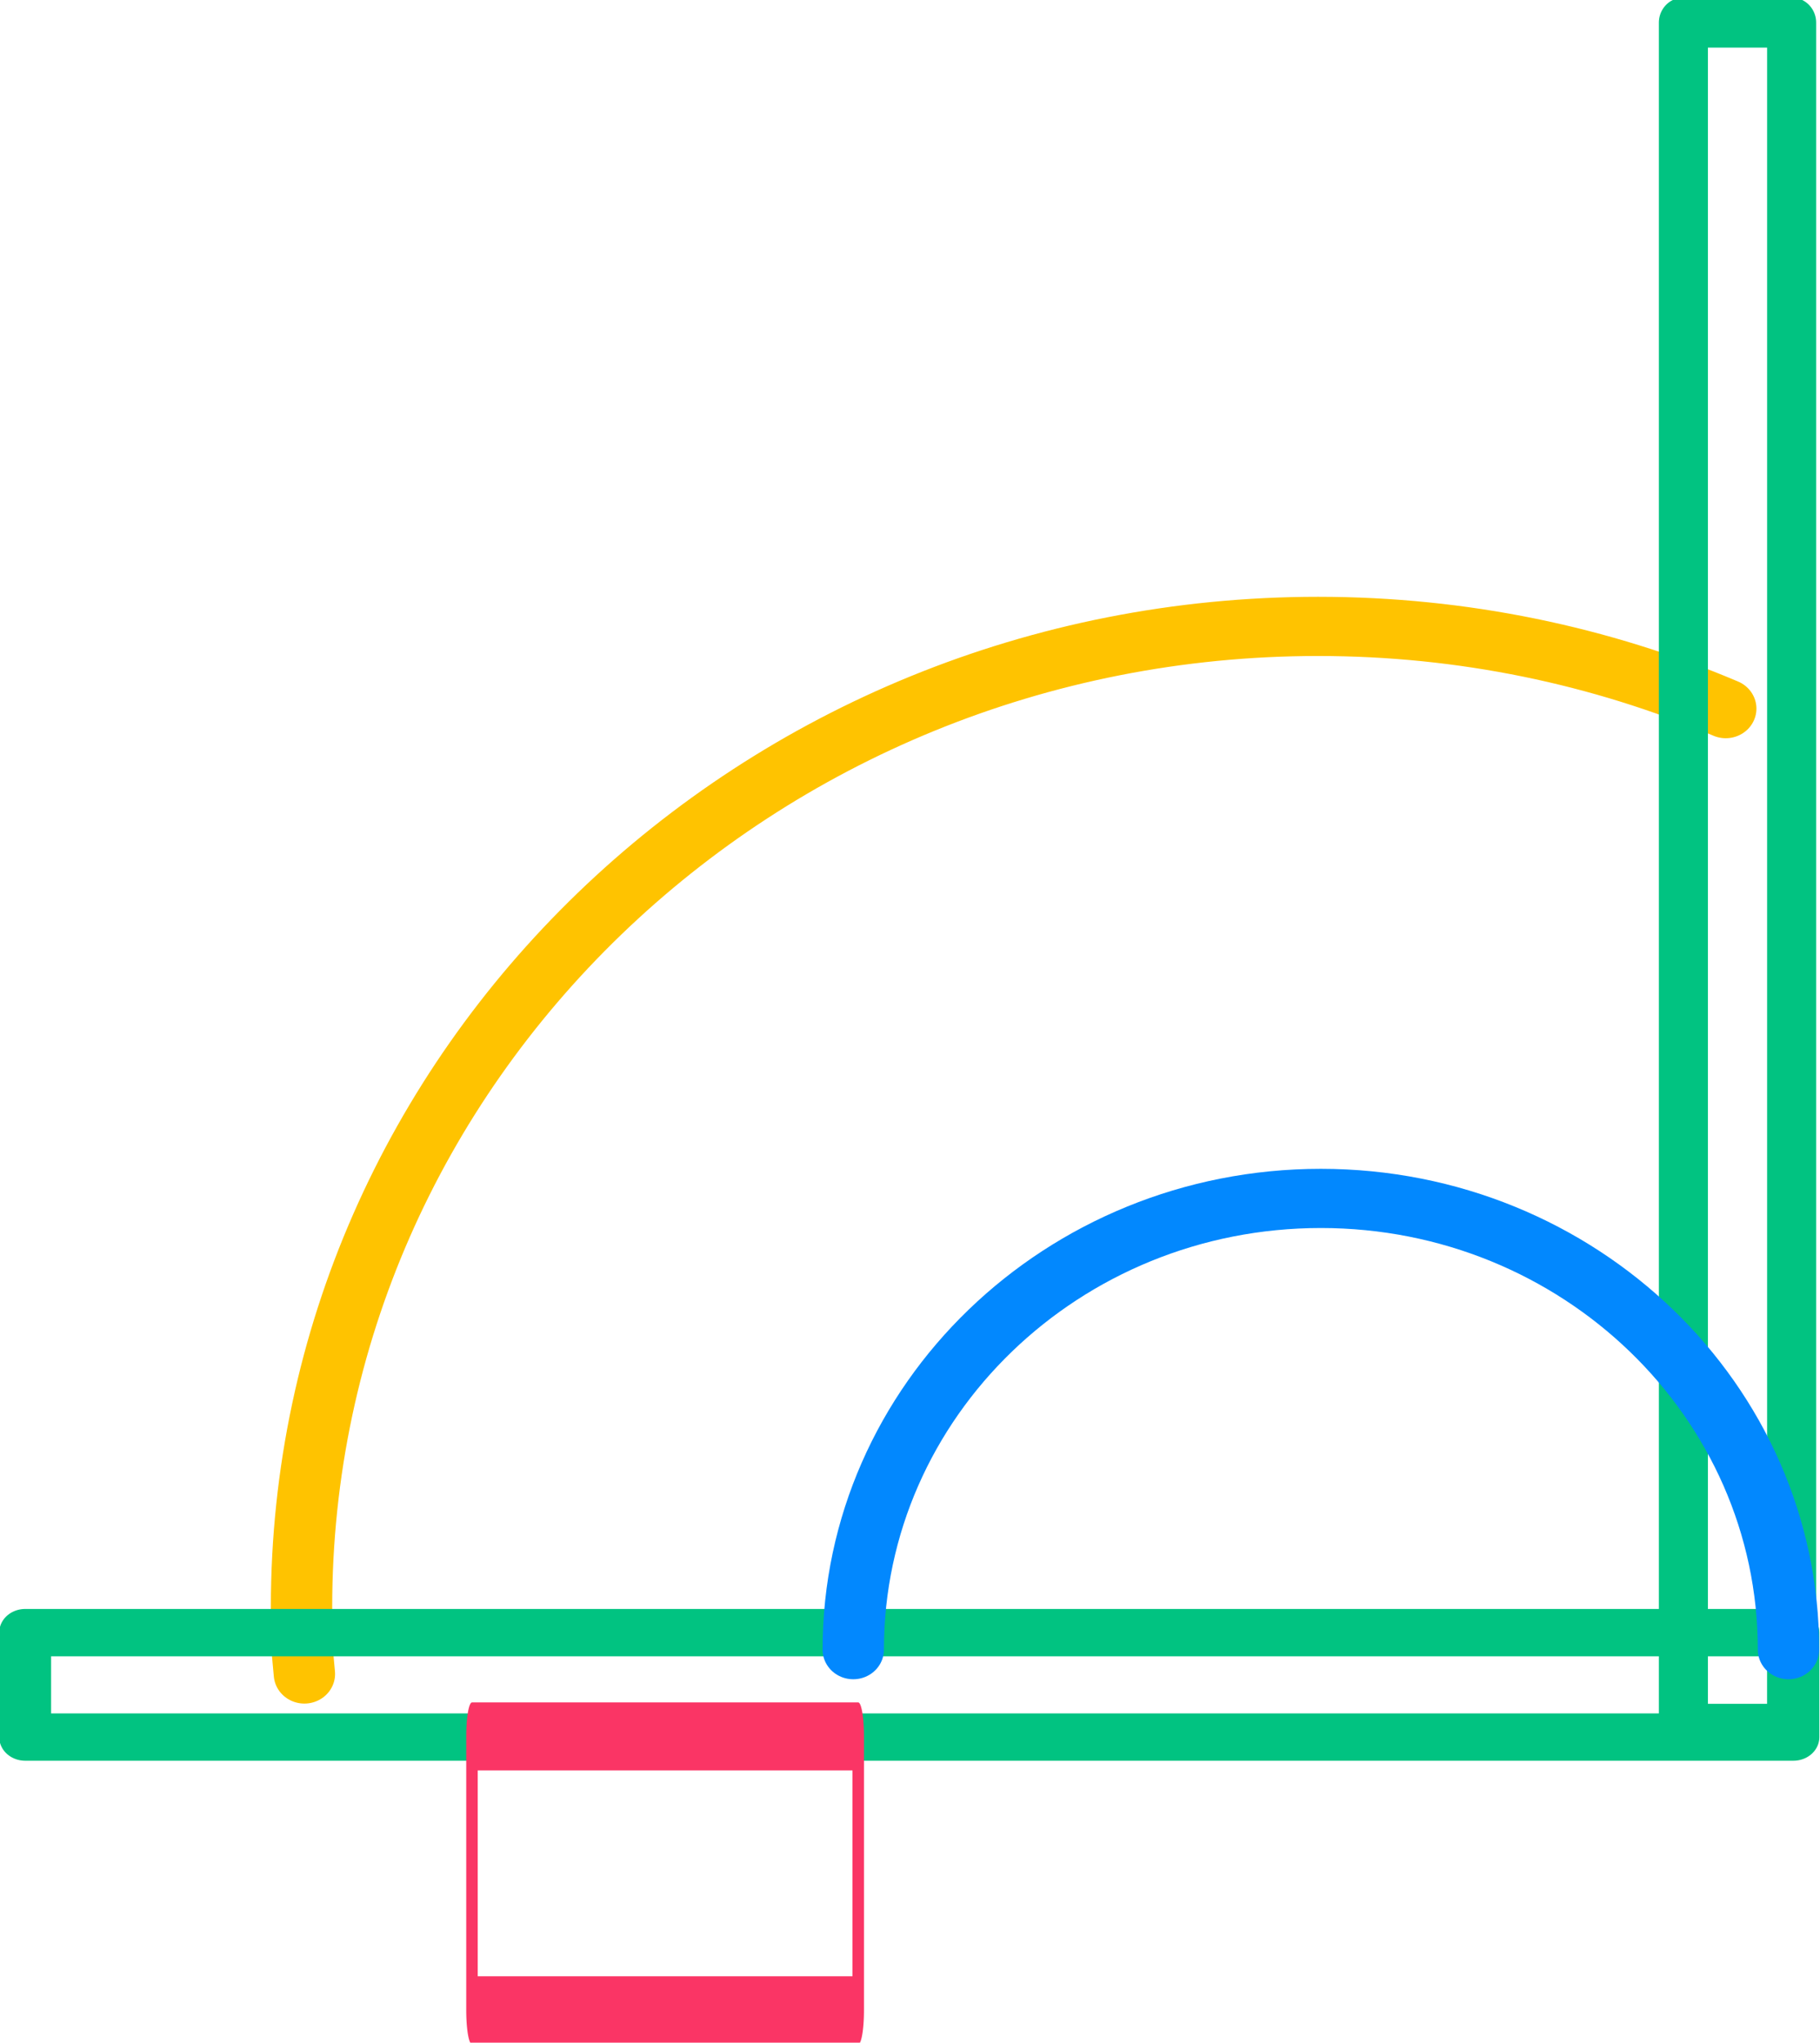 <?xml version="1.0" encoding="UTF-8" standalone="no"?>
<!DOCTYPE svg PUBLIC "-//W3C//DTD SVG 1.1//EN" "http://www.w3.org/Graphics/SVG/1.1/DTD/svg11.dtd">
<svg width="100%" height="100%" viewBox="0 0 270 303" version="1.1" xmlns="http://www.w3.org/2000/svg" xmlns:xlink="http://www.w3.org/1999/xlink" xml:space="preserve" xmlns:serif="http://www.serif.com/" style="fill-rule:evenodd;clip-rule:evenodd;stroke-linecap:round;stroke-linejoin:round;stroke-miterlimit:1.5;">
    <g transform="matrix(1,0,0,1,-9541,-641)">
        <g transform="matrix(0.455,0,0,0.439,7000.36,271.632)">
            <g id="Compass" transform="matrix(1,0,0,1,1761.16,182.085)">
                <g transform="matrix(2.174,0,0,2.174,-5094.82,-1668.32)">
                    <path d="M4147.53,1330.84C4147.07,1326.03 4147.1,1325.42 4147.1,1320.49C4147.1,1236.34 4215.41,1168.02 4299.56,1168.02C4321.3,1168.02 4341.98,1172.58 4360.7,1180.8" style="fill:none;stroke:rgb(255,195,0);stroke-width:9.2px;"/>
                </g>
                <g transform="matrix(1.058,0,0,1,-2933.53,182.229)">
                    <rect x="6393.57" y="1028.72" width="544.932" height="35.292" style="fill:none;stroke:rgb(1,195,129);stroke-width:15.99px;"/>
                </g>
                <g transform="matrix(6.48083e-17,1.058,-1,6.12323e-17,5435.54,-6097.47)">
                    <rect x="6393.57" y="1028.72" width="544.932" height="35.292" style="fill:none;stroke:rgb(1,195,129);stroke-width:15.99px;"/>
                </g>
                <g transform="matrix(1,0,0,1,-46.233,-103.784)">
                    <path d="M4147.1,1320.49C4147.1,1236.34 4215.41,1168.02 4299.56,1168.02C4383.71,1168.02 4452.03,1236.34 4452.03,1320.49" style="fill:none;stroke:rgb(2,136,254);stroke-width:20px;"/>
                </g>
                <g transform="matrix(0.054,0,0,0.331,3747.66,918.819)">
                    <rect x="4238.77" y="988.519" width="2332.07" height="279.562" style="fill:none;stroke:rgb(250,53,101);stroke-width:69.39px;"/>
                </g>
            </g>
        </g>
    </g>
</svg>
